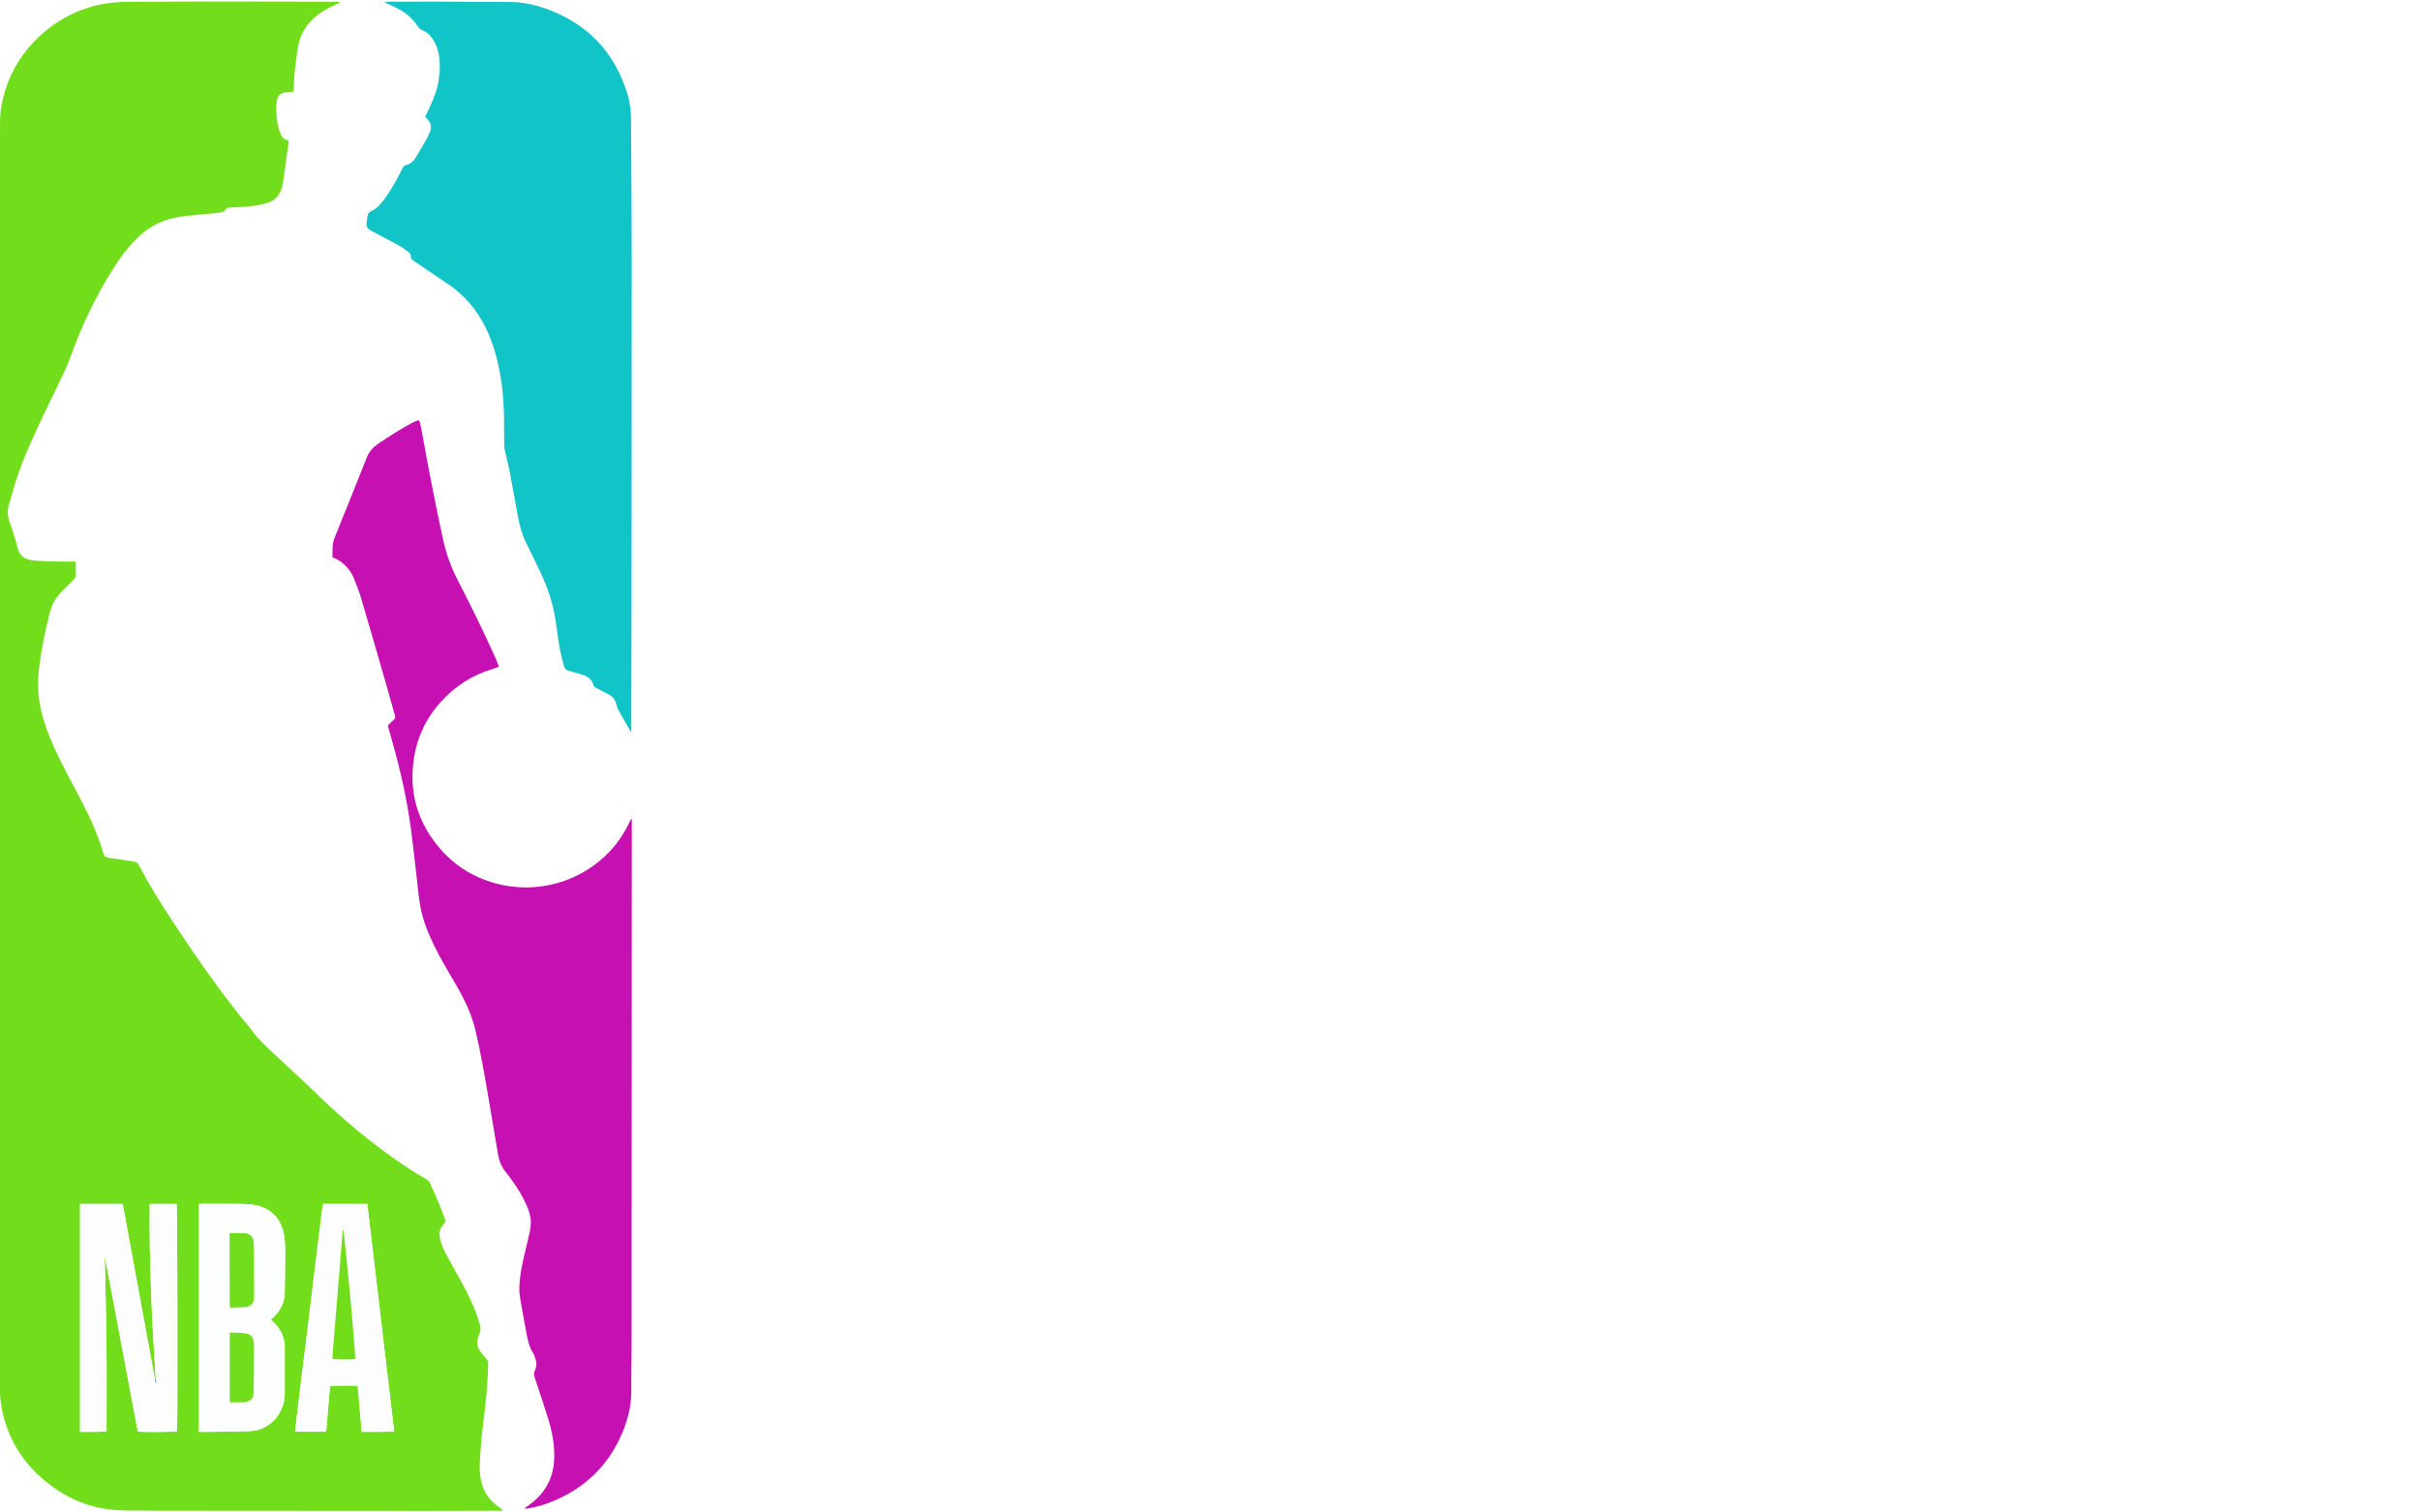 <?xml version="1.0" encoding="utf-8"?>
<!-- Generator: Adobe Adobe Illustrator 24.2.0, SVG Export Plug-In . SVG Version: 6.00 Build 0)  -->
<svg version="1.1" id="Layer_1" xmlns="http://www.w3.org/2000/svg" xmlns:xlink="http://www.w3.org/1999/xlink" x="0px" y="0px"
	 width="3072px" height="1920px" viewBox="0 0 3072 1920" style="enable-background:new 0 0 3072 1920;" xml:space="preserve">
<rect x="0" y="0" width="3072" height="1920" fill="#333333" stroke="none"/>
<style type="text/css">
	.st0{fill:#FFFFFF;stroke:#FFFFFF;stroke-miterlimit:10;}
	.st1{clip-path:url(#SVGID_2_);fill:none;stroke:#FFFFFF;stroke-miterlimit:10;}
	.st2{clip-path:url(#SVGID_2_);fill:#72DE1B;}
	.st3{clip-path:url(#SVGID_2_);fill:#C710B2;}
	.st4{clip-path:url(#SVGID_2_);fill:#10C4C7;}
	.st5{clip-path:url(#SVGID_2_);fill:#FDFDFE;}
	.st6{clip-path:url(#SVGID_2_);fill:#FDFEFE;}
	.st7{clip-path:url(#SVGID_2_);fill:#7C93BC;}
</style>
<rect x="0" class="st0" width="3072" height="1930"/>
<g>
	<defs>
		<rect id="SVGID_1_" x="-0.84" y="2" width="802.77" height="1916"/>
	</defs>
	<clipPath id="SVGID_2_">
		<use xlink:href="#SVGID_1_"  style="overflow:visible;"/>
	</clipPath>
	<path class="st1" d="M908.01,732.8c0,440.04,0,879.67,0,1319.29c-336.64,0-673.27,0-1009.91,0c0-735.79,0-1471.58,0-2207.38
		c336.64,0,673.27,0,1009.91,0C908.01,140.61,908.01,436.5,908.01,732.8z M611.31,1825.14c1.43-12.47,2.87-24.93,4.3-37.4
		c2.15-18.78,3.7-37.6,4.15-56.5c0.06-2.57-0.72-4.34-2.41-6.23c-3.14-3.5-6.19-7.13-8.76-11.05c-3.29-5.02-3.56-10.63-1.74-16.31
		c0.46-1.44,0.96-2.88,1.59-4.26c1.79-3.94,2.27-7.9,0.57-12c-0.37-0.89-0.52-1.86-0.79-2.78c-5.48-18.8-14.11-36.24-23.59-53.32
		c-6.51-11.73-13.23-23.36-19.45-35.24c-2.67-5.1-4.86-10.57-6.35-16.11c-2.02-7.54-1.14-14.82,4.98-20.68
		c0.78-0.74,1.35-1.7,1.94-2.47c-5.45-17.38-13.09-33.64-20.49-50c-0.57-1.25-1.92-2.33-3.15-3.1c-4.49-2.81-9.13-5.38-13.62-8.19
		c-39.17-24.49-75.03-53.14-108.9-84.25c-11.27-10.35-22.04-21.22-33.21-31.68c-15.63-14.64-31.48-29.05-47.09-43.72
		c-4.85-4.55-9.35-9.49-13.75-14.47c-3.02-3.42-5.51-7.29-8.39-10.83c-4.64-5.71-9.53-11.22-14.09-16.98
		c-28.23-35.73-54.23-73.02-79.31-110.93c-16.89-25.54-33.45-51.28-47.44-78.51c-1.54-3-3.56-4.07-6.73-4.51
		c-10.4-1.42-20.73-3.32-31.15-4.57c-4.45-0.53-6.42-2.44-7.58-6.59c-6.49-23.38-16.76-45.26-28.01-66.73
		c-6.42-12.25-12.93-24.45-19.3-36.72c-9.89-19.03-19.17-38.31-26.12-58.62c-7.29-21.31-10.58-43.16-8.46-65.57
		c2.43-25.7,7.72-50.93,13.9-76c2.62-10.63,7.54-19.8,15.25-27.59c5.18-5.24,10.34-10.49,15.64-15.61c1.72-1.67,2.6-3.34,2.51-5.77
		c-0.17-4.55-0.03-9.1-0.06-13.65c-0.01-1.05-0.2-2.09-0.33-3.36c-1.68,0-3.07,0-4.46,0c-8.97-0.02-17.94,0.14-26.91-0.12
		c-7.97-0.24-15.97-0.6-23.88-1.55c-9.61-1.15-16.1-5.95-18.37-15.96c-1.98-8.71-4.99-17.19-7.62-25.75
		c-0.77-2.5-1.86-4.9-2.69-7.39c-2.43-7.27-2.72-14.59-0.49-21.97c0.92-3.04,1.85-6.07,2.69-9.13
		c5.37-19.57,11.86-38.75,19.85-57.46c12.43-29.11,26.39-57.51,40.2-85.98c5.6-11.55,11.25-23.17,15.56-35.22
		c13.94-39.05,31.79-76.2,54.01-111.31c9.51-15.02,20.06-29.25,33.24-41.45c14.78-13.67,32.29-21.77,52.26-24.39
		c15.96-2.09,32.01-3.49,48.03-5.04c3.74-0.36,7.19-0.83,9.31-4.38c1.12-1.88,2.96-2.12,5.05-2.22c9.09-0.47,18.21-0.79,27.24-1.83
		c6.77-0.78,13.54-2.19,20.11-4.02c9.43-2.63,15.6-8.9,18.42-18.21c0.56-1.84,1.23-3.69,1.5-5.58c2.29-15.82,4.51-31.65,6.72-47.48
		c0.38-2.68,0.62-5.38,0.92-8.02c-5.87-1.36-7.5-2.61-9.98-7.69c-0.9-1.86-1.76-3.78-2.27-5.77c-1-3.86-2.02-7.76-2.56-11.7
		c-1.12-8.21-1.63-16.47-0.45-24.74c0.99-7,4.17-10.25,11.27-11.31c1.11-0.17,2.24-0.17,3.35-0.28c2.21-0.21,4.42-0.45,6.7-0.69
		c0.13-1.23,0.27-2.17,0.32-3.12c0.38-7.44,0.43-14.91,1.2-22.3c1.1-10.54,2.4-21.09,4.19-31.54c2.8-16.33,11.22-29.49,24.35-39.82
		c6.5-5.12,13.6-9.2,21.19-12.5c2.51-1.09,4.95-2.33,7.42-3.5c-0.07-0.34-0.13-0.67-0.2-1.01c-1.75-0.07-3.51-0.2-5.26-0.2
		c-49.33-0.11-98.66-0.28-147.99-0.28c-37,0-74,0.19-110.99,0.34c-12.9,0.05-25.73,0.71-38.45,3.25
		C68.65,17.43,21.43,63.33,6.2,116.16c-2.36,8.19-4.29,16.58-5.39,25.01c-0.99,7.62-0.74,15.42-0.76,23.14
		C-0.2,269.83-0.55,375.36-0.6,480.89c-0.15,340.72-0.24,681.44-0.24,1022.16c0,86.35,0.33,172.7,0.66,259.05
		c0.07,17.92,3.5,35.36,9.8,52.19c11.19,29.9,30.68,53.68,56.42,72.54c27.2,19.93,57.87,30.3,91.91,30.58
		c13.73,0.12,27.47,0.34,41.2,0.35c118.84,0.1,237.69,0.19,356.53,0.24c25.93,0.01,51.85-0.13,77.78-0.25
		c1.54-0.01,3.25,0.45,4.7-0.64c-0.24-0.41-0.31-0.72-0.51-0.86c-1.57-1.15-3.16-2.28-4.75-3.41c-11.57-8.28-19.36-19.11-22.16-33
		c-1.16-5.78-2-11.78-1.82-17.64C609.28,1850.08,610.42,1837.99,611.31,1825.14z M439.61,719.18c3.89,4.23,7.16,8.92,9.29,14.19
		c3.3,8.18,6.69,16.38,9.2,24.81c10.28,34.64,20.28,69.35,30.29,104.06c4.4,15.24,8.51,30.55,12.96,45.77
		c0.79,2.7,0.37,4.39-1.79,6.06c-1.86,1.45-3.4,3.29-5.22,4.8c-1.6,1.32-1.99,2.67-1.36,4.69c1.56,5,2.84,10.09,4.28,15.12
		c10.74,37.58,19.43,75.6,24.54,114.33c3.59,27.2,6.34,54.5,9.52,81.75c1.18,10.14,2.76,20.21,5.66,30.04
		c4.99,16.89,12.44,32.79,20.72,48.27c7.36,13.77,15.54,27.12,23.31,40.69c9.93,17.36,18.15,35.37,22.77,54.9
		c6.39,26.99,11.09,54.29,15.77,81.59c4.31,25.13,8.61,50.27,12.78,75.42c1.34,8.07,4.2,15.35,9.43,21.77
		c3.24,3.98,6.12,8.23,9.17,12.36c7.11,9.62,13.02,19.94,17.86,30.83c2.31,5.19,4,10.55,4.78,16.21c1.07,7.71-0.59,15.09-2.29,22.49
		c-3.95,17.19-8.69,34.22-10.93,51.76c-1.12,8.79-1.61,17.61-0.09,26.39c2.62,15.21,5.34,30.41,8.21,45.58
		c1.61,8.53,3.44,17.01,8.32,24.54c1.4,2.16,2.01,4.82,2.91,7.28c1.83,5.04,1.68,10.04-0.67,14.88c-1.35,2.78-1.37,5.4-0.39,8.34
		c5.8,17.4,11.62,34.81,17.1,52.31c5.17,16.54,8.44,33.45,7.84,50.87c-0.44,12.72-3.38,24.79-10.01,35.89
		c-6.09,10.2-14.44,18.21-24.13,25c-1.19,0.84-2.34,1.73-3.51,2.6c1.02,0.48,1.7,0.46,2.38,0.37c9.04-1.27,17.86-3.51,26.38-6.64
		c45.17-16.58,77.43-46.54,95.74-90.6c7.22-17.36,11.3-35.39,11.04-54.34c-0.23-16.69,0.33-33.38,0.34-50.07
		c0.11-223.74,0.19-447.49,0.27-671.23c0-1.01,0-2.02,0-3.03c-1.27,1.16-1.88,2.35-2.48,3.56c-5.01,10.2-10.61,20.08-17.71,29.01
		c-33.59,42.23-89.37,62.94-143.37,51.77c-37.73-7.81-67.57-27.61-89.41-58.47c-21.57-30.47-29.19-64.64-23.76-101.44
		c4.29-29.09,16.74-54.42,37.25-75.81c17.35-18.1,37.95-31.18,62.24-38.46c2.76-0.83,5.42-1.94,8.64-3.11
		c-1.78-4.37-3.25-8.35-4.99-12.22c-14.96-33.42-31.25-66.24-47.98-98.82c-8.28-16.12-14.15-32.9-18.03-50.51
		c-10.01-45.52-18.67-91.29-27.01-137.12c-0.67-3.66-1.38-7.31-2.26-10.93c-0.79-3.26-1.51-3.61-4.7-2.34
		c-2.2,0.87-4.32,1.95-6.41,3.06c-14.44,7.67-28.07,16.58-41.62,25.66c-7.24,4.85-12.5,10.92-15.36,19.03
		c-0.09,0.26-0.19,0.52-0.29,0.78c-13.38,33.45-26.62,66.96-40.24,100.32c-3.3,8.08-2.17,16.21-2.6,24.24
		C429.77,710.59,433.47,713.03,439.61,719.18z M639.78,526.31c0.07,12.69,0.07,25.38,0.26,38.07c0.04,2.86,0.5,5.75,1.12,8.55
		c1.68,7.67,3.82,15.26,5.3,22.97c3.79,19.76,7.35,39.57,10.94,59.37c2.3,12.68,5.84,24.91,11.77,36.48
		c5.67,11.07,11.01,22.31,16.34,33.54c9.11,19.19,16.03,39.09,19.43,60.05c2.01,12.38,3.38,24.86,5.51,37.22
		c1.33,7.72,3.52,15.3,5.39,22.92c0.79,3.21,2.82,5.11,6.19,5.98c5.41,1.39,10.69,3.24,16.08,4.7c7.33,1.98,12.95,5.73,15.24,13.27
		c0.65,2.15,2.25,3.27,4.23,4.25c5.24,2.6,10.39,5.4,15.56,8.14c5.32,2.81,8.23,7.42,9.48,13.02c0.83,3.72,2.48,6.96,4.39,10.2
		c4.29,7.26,8.38,14.64,12.55,21.97c0.42,0.74,0.86,1.48,1.29,2.22c0.52-1.57,0.52-2.94,0.52-4.31c0.09-41.93,0.24-83.87,0.27-125.8
		c0.13-156.29,0.32-312.58,0.29-468.87c-0.01-59.18-0.48-118.35-0.89-177.53c-0.07-10.75-1.01-21.41-4.13-31.88
		c-16.11-54.07-50.71-91.05-104.7-110.09c-14.42-5.09-29.28-8.17-44.77-8.18c-29.85,0-59.7-0.41-89.55-0.52
		c-20.6-0.08-41.2,0.02-61.8,0.11c-2.4,0.01-4.91-0.38-7.74,1c2.16,0.91,3.82,1.59,5.46,2.31c14.67,6.4,28.19,14.21,36.73,28.33
		c1.45,2.4,3.68,4.04,6.45,5.04c4.18,1.52,7.47,4.32,10.15,7.78c3.95,5.09,6.92,10.7,8.63,16.89c3.4,12.34,3.01,24.86,1.2,37.35
		c-1.82,12.52-6.25,24.26-11.65,35.68c-1.82,3.85-3.69,7.68-5.56,11.54c1.12,1.3,2.08,2.49,3.11,3.6c4.29,4.64,5.39,9.95,2.93,15.7
		c-1.95,4.56-4.16,9.03-6.59,13.35c-3.39,6.02-7.27,11.79-10.62,17.83c-3.03,5.47-7.03,9.6-13.34,11.1
		c-1.82,0.43-2.84,1.49-3.65,3.07c-2.27,4.43-4.65,8.81-7.02,13.18c-5.35,9.85-10.96,19.56-17.85,28.48
		c-4.35,5.64-9.14,10.82-15.84,13.89c-2.16,0.99-3.75,2.63-4.16,4.9c-0.69,3.77-1.24,7.59-1.47,11.41
		c-0.19,3.29,1.53,5.82,4.45,7.45c2.8,1.56,5.65,3.02,8.48,4.54c10.19,5.47,20.45,10.83,30.53,16.49c3.62,2.04,6.84,4.79,10.2,7.26
		c1.51,1.11,2.67,2.52,2.53,4.51c-0.24,3.41,1.85,5.06,4.46,6.79c15.42,10.28,30.75,20.69,46.04,31.15c3.1,2.12,5.99,4.55,8.85,6.98
		c21.6,18.34,35.76,41.45,44.66,67.88C635.07,466.15,638.9,495.59,639.78,526.31z M482.94,1948.64c-54.66,0-109.32,0-163.97,0
		c-54.43,0-108.85,0-163.28,0c0,0.2,0,0.4,0,0.59c163.29,0,326.57,0,489.86,0c0-0.2,0-0.4,0-0.59
		C591.63,1948.64,537.71,1948.64,482.94,1948.64z"/>
	<path class="st2" d="M611.27,1825.51c-0.85,12.47-2,24.57-2.36,36.68c-0.18,5.86,0.66,11.86,1.82,17.64
		c2.8,13.89,10.59,24.72,22.16,33c1.58,1.13,3.18,2.26,4.75,3.41c0.2,0.15,0.27,0.45,0.51,0.86c-1.45,1.09-3.16,0.63-4.7,0.64
		c-25.93,0.12-51.85,0.26-77.78,0.25c-118.84-0.05-237.69-0.13-356.53-0.24c-13.73-0.01-27.47-0.24-41.2-0.35
		c-34.04-0.29-64.71-10.65-91.91-30.58c-25.73-18.86-45.22-42.64-56.42-72.54c-6.3-16.83-9.73-34.27-9.8-52.19
		c-0.33-86.35-0.66-172.7-0.66-259.05c0-340.72,0.09-681.44,0.24-1022.16c0.05-105.53,0.4-211.05,0.66-316.58
		c0.02-7.72-0.23-15.52,0.76-23.14c1.1-8.43,3.03-16.82,5.39-25.01C21.43,63.33,68.65,17.43,128.41,5.5
		c12.71-2.54,25.55-3.2,38.45-3.25c37-0.14,74-0.34,110.99-0.34c49.33,0,98.66,0.17,147.99,0.28c1.75,0,3.51,0.13,5.26,0.2
		c0.07,0.34,0.13,0.67,0.2,1.01c-2.47,1.17-4.91,2.41-7.42,3.5c-7.59,3.31-14.69,7.38-21.19,12.5
		c-13.12,10.34-21.55,23.5-24.35,39.82c-1.79,10.45-3.09,20.99-4.19,31.54c-0.77,7.4-0.81,14.87-1.2,22.3
		c-0.05,0.95-0.19,1.9-0.32,3.12c-2.28,0.23-4.49,0.47-6.7,0.69c-1.12,0.11-2.25,0.11-3.35,0.28c-7.1,1.06-10.27,4.31-11.27,11.31
		c-1.18,8.28-0.67,16.53,0.45,24.74c0.54,3.94,1.55,7.84,2.56,11.7c0.52,1.99,1.37,3.91,2.27,5.77c2.48,5.09,4.12,6.33,9.98,7.69
		c-0.3,2.63-0.55,5.33-0.92,8.02c-2.21,15.83-4.43,31.66-6.72,47.48c-0.27,1.89-0.94,3.74-1.5,5.58
		c-2.82,9.32-8.99,15.58-18.42,18.21c-6.57,1.83-13.33,3.24-20.11,4.02c-9.03,1.04-18.15,1.35-27.24,1.83
		c-2.09,0.11-3.93,0.34-5.05,2.22c-2.12,3.55-5.57,4.02-9.31,4.38c-16.02,1.56-32.08,2.95-48.03,5.04
		c-19.97,2.61-37.49,10.72-52.26,24.39c-13.18,12.2-23.73,26.43-33.24,41.45c-22.22,35.11-40.07,72.26-54.01,111.31
		c-4.3,12.05-9.95,23.67-15.56,35.22C60.38,516,46.42,544.4,33.99,573.51C26,592.21,19.51,611.4,14.14,630.97
		c-0.84,3.06-1.77,6.09-2.69,9.13c-2.24,7.38-1.94,14.7,0.49,21.97c0.83,2.48,1.92,4.89,2.69,7.39c2.63,8.56,5.64,17.04,7.62,25.75
		c2.27,10.01,8.76,14.81,18.37,15.96c7.91,0.95,15.91,1.31,23.88,1.55c8.96,0.27,17.94,0.1,26.91,0.12c1.39,0,2.78,0,4.46,0
		c0.13,1.26,0.32,2.31,0.33,3.36c0.03,4.55-0.11,9.11,0.06,13.65c0.09,2.43-0.79,4.11-2.51,5.77c-5.3,5.12-10.46,10.37-15.64,15.61
		c-7.71,7.79-12.63,16.96-15.25,27.59c-6.18,25.07-11.48,50.3-13.9,76c-2.12,22.41,1.17,44.26,8.46,65.57
		c6.95,20.31,16.23,39.59,26.12,58.62c6.38,12.27,12.89,24.47,19.3,36.72c11.24,21.47,21.51,43.34,28.01,66.73
		c1.15,4.15,3.13,6.05,7.58,6.59c10.42,1.25,20.75,3.15,31.15,4.57c3.17,0.43,5.19,1.51,6.73,4.51c14,27.23,30.55,52.98,47.44,78.51
		c25.08,37.92,51.08,75.2,79.31,110.93c4.56,5.77,9.45,11.28,14.09,16.98c2.88,3.55,5.37,7.41,8.39,10.83
		c4.4,4.98,8.9,9.91,13.75,14.47c15.61,14.66,31.46,29.08,47.09,43.72c11.17,10.46,21.94,21.33,33.21,31.68
		c33.87,31.11,69.73,59.75,108.9,84.25c4.49,2.81,9.14,5.38,13.62,8.19c1.23,0.77,2.58,1.84,3.15,3.1
		c7.4,16.35,15.03,32.62,20.49,50c-0.59,0.77-1.16,1.72-1.94,2.47c-6.11,5.86-7,13.14-4.98,20.68c1.49,5.54,3.68,11.02,6.35,16.11
		c6.23,11.88,12.94,23.5,19.45,35.24c9.48,17.08,18.11,34.53,23.59,53.32c0.27,0.93,0.43,1.9,0.79,2.78c1.7,4.1,1.22,8.06-0.57,12
		c-0.63,1.38-1.13,2.82-1.59,4.26c-1.82,5.68-1.55,11.29,1.74,16.31c2.57,3.91,5.62,7.55,8.76,11.05c1.69,1.89,2.48,3.66,2.41,6.23
		c-0.46,18.9-2.01,37.72-4.15,56.5C614.18,1800.21,612.74,1812.67,611.27,1825.51z M197.49,1749.92c-0.3,0.03-0.6,0.06-1.02-0.56
		c-0.14-0.54-0.3-1.06-0.4-1.61c-4.61-25.08-9.22-50.15-13.83-75.23c-8.2-44.6-16.39-89.2-24.59-133.79
		c-0.64-3.49-1.37-6.96-2.03-10.33c-18.26,0-36.14,0-53.99,0c0,96.47,0,192.67,0,289.28c11.28-0.3,22.28,0.46,33.61-0.69
		c0-37.02,0.3-73.67-0.08-110.32c-0.38-36.64-1.45-73.27-2.22-109.9c0.17-0.04,0.34-0.07,0.5-0.11
		c13.85,73.58,27.7,147.17,41.53,220.62c7.98,0.87,46.91,0.53,49.76-0.38c0.87-9.51,0.44-285.6-0.42-288.48
		c-11.44,0-22.86,0-34.26,0C189.34,1602.54,192.82,1676.21,197.49,1749.92z M350.55,1800.09c6.87-9.1,10.87-19.18,10.88-30.65
		c0.01-19.99,0.04-39.98,0.02-59.97c0-1.92-0.12-3.87-0.47-5.76c-1.73-9.17-5.63-17.26-12.5-23.84c-1.55-1.48-3.03-3.04-4.72-4.73
		c1.53-1.39,2.66-2.42,3.78-3.45c9.36-8.55,13.75-19.21,13.9-31.68c0.2-16.4,0.62-32.81,0.58-49.21c-0.02-7.7-0.19-15.52-1.55-23.06
		c-3.5-19.31-14.49-32.7-34.32-37.51c-6.57-1.59-13.59-1.77-20.41-1.89c-16.66-0.29-33.34-0.17-50-0.2c-1.08,0-2.15,0.12-3.3,0.19
		c0,96.57,0,192.85,0,289.14c0.66,0.14,1.06,0.29,1.46,0.29c20.87-0.3,41.74-0.41,62.6-1.02
		C330.03,1816.35,341.3,1810.7,350.55,1800.09z M393.2,1664.04c-1.42,11.63-2.83,23.26-4.27,34.89c-2.12,17.1-4.3,34.19-6.4,51.3
		c-2.22,18.06-4.38,36.13-6.53,54.2c-0.5,4.21-0.81,8.44-1.24,12.92c13.26,0,26.05,0,39,0c0.21-1.32,0.45-2.38,0.54-3.46
		c1.43-16.62,2.84-33.25,4.24-49.87c0.41-4.87,0.42-4.99,5.52-5.04c8.97-0.09,17.94-0.07,26.91-0.08c0.95,0,1.89,0.16,3.16,0.28
		c1.68,19.45,3.34,38.76,5.04,58.46c13.94-0.12,27.32,0.33,41.14-0.79c-11.38-96.35-22.73-192.39-34.09-288.54
		c-18.99,0-37.45,0-56.01,0c-0.25,0.84-0.6,1.6-0.7,2.39c-2.03,16.28-4.05,32.56-6.05,48.84c-1.83,14.91-3.65,29.83-5.47,44.75
		C396.41,1637.29,394.85,1650.3,393.2,1664.04z"/>
	<path class="st3" d="M439.41,718.96c-5.94-5.93-9.64-8.37-17.48-11.53c0.43-8.04-0.7-16.16,2.6-24.24
		c13.61-33.36,26.86-66.86,40.24-100.32c0.1-0.26,0.2-0.52,0.29-0.78c2.87-8.11,8.12-14.17,15.36-19.03
		c13.55-9.08,27.19-17.99,41.62-25.66c2.09-1.11,4.21-2.19,6.41-3.06c3.19-1.26,3.91-0.92,4.7,2.34c0.88,3.61,1.6,7.27,2.26,10.93
		c8.35,45.83,17.01,91.6,27.01,137.12c3.87,17.61,9.75,34.39,18.03,50.51c16.74,32.58,33.02,65.4,47.98,98.82
		c1.73,3.87,3.21,7.84,4.99,12.22c-3.21,1.16-5.88,2.28-8.64,3.11c-24.29,7.27-44.89,20.36-62.24,38.46
		c-20.5,21.39-32.96,46.72-37.25,75.81c-5.43,36.81,2.2,70.97,23.76,101.44c21.84,30.86,51.68,50.66,89.41,58.47
		c54,11.17,109.77-9.54,143.37-51.77c7.1-8.93,12.7-18.81,17.71-29.01c0.59-1.2,1.2-2.4,2.48-3.56c0,1.01,0,2.02,0,3.03
		c-0.08,223.74-0.16,447.49-0.27,671.23c-0.01,16.69-0.57,33.38-0.34,50.07c0.26,18.95-3.82,36.98-11.04,54.34
		c-18.31,44.05-50.57,74.02-95.74,90.6c-8.52,3.13-17.34,5.37-26.38,6.64c-0.67,0.09-1.36,0.12-2.38-0.37
		c1.17-0.87,2.32-1.76,3.51-2.6c9.69-6.79,18.04-14.8,24.13-25c6.64-11.11,9.57-23.17,10.01-35.89c0.61-17.42-2.66-34.32-7.84-50.87
		c-5.48-17.5-11.3-34.9-17.1-52.31c-0.98-2.95-0.96-5.56,0.39-8.34c2.35-4.83,2.5-9.84,0.67-14.88c-0.89-2.46-1.51-5.12-2.91-7.28
		c-4.87-7.53-6.7-16.01-8.32-24.54c-2.87-15.17-5.59-30.37-8.21-45.58c-1.51-8.77-1.03-17.6,0.09-26.39
		c2.24-17.54,6.98-34.57,10.93-51.76c1.7-7.4,3.36-14.78,2.29-22.49c-0.78-5.66-2.48-11.03-4.78-16.21
		c-4.84-10.89-10.74-21.2-17.86-30.83c-3.05-4.13-5.93-8.38-9.17-12.36c-5.23-6.42-8.1-13.7-9.43-21.77
		c-4.17-25.16-8.48-50.29-12.78-75.42c-4.68-27.3-9.38-54.6-15.77-81.59c-4.62-19.53-12.84-37.55-22.77-54.9
		c-7.76-13.57-15.94-26.92-23.31-40.69c-8.28-15.48-15.73-31.39-20.72-48.27c-2.9-9.83-4.48-19.9-5.66-30.04
		c-3.17-27.25-5.93-54.55-9.52-81.75c-5.11-38.73-13.8-76.75-24.54-114.33c-1.44-5.04-2.72-10.12-4.28-15.12
		c-0.63-2.02-0.24-3.37,1.36-4.69c1.82-1.51,3.36-3.35,5.22-4.8c2.16-1.68,2.57-3.37,1.79-6.06c-4.45-15.22-8.56-30.54-12.96-45.77
		c-10.02-34.71-20.01-69.43-30.29-104.06c-2.5-8.43-5.89-16.63-9.2-24.81C446.77,728.1,443.5,723.41,439.41,718.96z"/>
	<path class="st4" d="M639.77,525.9c-0.87-30.31-4.7-59.75-14.31-88.26c-8.9-26.42-23.06-49.54-44.66-67.88
		c-2.86-2.43-5.75-4.86-8.85-6.98c-15.3-10.46-30.63-20.87-46.04-31.15c-2.6-1.74-4.7-3.39-4.46-6.79c0.14-1.99-1.02-3.4-2.53-4.51
		c-3.36-2.47-6.58-5.22-10.2-7.26c-10.08-5.66-20.34-11.02-30.53-16.49c-2.82-1.52-5.68-2.98-8.48-4.54
		c-2.92-1.63-4.64-4.16-4.45-7.45c0.22-3.82,0.78-7.64,1.47-11.41c0.41-2.27,2-3.91,4.16-4.9c6.69-3.07,11.48-8.25,15.84-13.89
		c6.89-8.92,12.5-18.62,17.85-28.48c2.38-4.37,4.75-8.75,7.02-13.18c0.81-1.58,1.83-2.64,3.65-3.07c6.32-1.49,10.31-5.63,13.34-11.1
		c3.35-6.04,7.23-11.81,10.62-17.83c2.43-4.32,4.65-8.79,6.59-13.35c2.46-5.75,1.36-11.06-2.93-15.7c-1.03-1.12-1.99-2.3-3.11-3.6
		c1.86-3.87,3.74-7.69,5.56-11.54c5.39-11.41,9.83-23.16,11.65-35.68c1.82-12.5,2.2-25.01-1.2-37.35c-1.7-6.19-4.68-11.8-8.63-16.89
		c-2.68-3.46-5.97-6.26-10.15-7.78c-2.77-1.01-5-2.64-6.45-5.04c-8.55-14.12-22.07-21.93-36.73-28.33c-1.64-0.72-3.3-1.39-5.46-2.31
		c2.83-1.38,5.34-0.99,7.74-1c20.6-0.09,41.2-0.19,61.8-0.11c29.85,0.12,59.7,0.52,89.55,0.52c15.49,0,30.35,3.09,44.77,8.18
		c53.99,19.05,88.59,56.03,104.7,110.09c3.12,10.47,4.06,21.13,4.13,31.88c0.41,59.17,0.88,118.35,0.89,177.53
		c0.03,156.29-0.16,312.58-0.29,468.87c-0.04,41.93-0.18,83.87-0.27,125.8c0,1.37,0,2.75-0.52,4.31c-0.43-0.74-0.87-1.48-1.29-2.22
		c-4.17-7.33-8.26-14.71-12.55-21.97c-1.91-3.24-3.56-6.48-4.39-10.2c-1.25-5.6-4.16-10.21-9.48-13.02
		c-5.17-2.74-10.32-5.53-15.56-8.14c-1.98-0.98-3.58-2.1-4.23-4.25c-2.29-7.54-7.91-11.29-15.24-13.27
		c-5.39-1.46-10.67-3.31-16.08-4.7c-3.37-0.87-5.41-2.76-6.19-5.98c-1.87-7.62-4.05-15.2-5.39-22.92
		c-2.13-12.36-3.51-24.84-5.51-37.22c-3.4-20.96-10.32-40.87-19.43-60.05c-5.33-11.23-10.66-22.47-16.34-33.54
		c-5.93-11.57-9.47-23.81-11.77-36.48c-3.59-19.8-7.15-39.61-10.94-59.37c-1.48-7.71-3.61-15.29-5.3-22.97
		c-0.61-2.8-1.08-5.69-1.12-8.55C639.85,551.69,639.85,539,639.77,525.9z"/>
	<path class="st5" d="M197.95,1749.82c-5.13-73.61-8.61-147.28-7.91-221.4c11.41,0,22.82,0,34.26,0
		c0.87,2.88,1.29,278.97,0.42,288.48c-2.85,0.91-41.79,1.24-49.76,0.38c-13.83-73.45-27.68-147.04-41.53-220.62
		c-0.17,0.04-0.34,0.07-0.5,0.11c0.77,36.63,1.84,73.26,2.22,109.9c0.38,36.65,0.08,73.3,0.08,110.32
		c-11.33,1.15-22.33,0.39-33.61,0.69c0-96.61,0-192.81,0-289.28c17.86,0,35.73,0,53.99,0c0.67,3.37,1.39,6.84,2.03,10.33
		c8.2,44.6,16.39,89.2,24.59,133.79c4.61,25.08,9.22,50.16,13.83,75.23c0.1,0.54,0.27,1.07,0.41,2.26c0.38,2.42,0.76,4.18,1.13,5.94
		c0.29-0.05,0.58-0.11,0.87-0.16C198.31,1753.81,198.13,1751.81,197.95,1749.82z"/>
	<path class="st6" d="M350.36,1800.32c-9.06,10.38-20.33,16.02-33.88,16.41c-20.86,0.6-41.73,0.71-62.6,1.02
		c-0.4,0.01-0.79-0.15-1.46-0.29c0-96.29,0-192.57,0-289.14c1.15-0.07,2.22-0.19,3.3-0.19c16.67,0.03,33.34-0.09,50,0.2
		c6.83,0.12,13.84,0.3,20.41,1.89c19.83,4.81,30.82,18.2,34.32,37.51c1.37,7.54,1.53,15.36,1.55,23.06
		c0.05,16.4-0.38,32.81-0.58,49.21c-0.15,12.48-4.54,23.13-13.9,31.68c-1.13,1.03-2.26,2.06-3.78,3.45
		c1.68,1.69,3.16,3.25,4.72,4.73c6.88,6.57,10.77,14.67,12.5,23.84c0.36,1.88,0.47,3.84,0.47,5.76c0.02,19.99-0.02,39.98-0.02,59.97
		C361.42,1780.91,357.42,1790.99,350.36,1800.32z M295.54,1659.94c5.72-0.29,11.49-0.26,17.16-0.95c6.13-0.75,9.87-5.4,9.87-11.38
		c0-18.75,0.02-37.5-0.06-56.24c-0.02-5.1-0.22-10.2-0.57-15.29c-0.37-5.45-3.85-9.2-9.25-10.25c-1.5-0.29-3.06-0.41-4.59-0.43
		c-5.41-0.05-10.82-0.02-16.64-0.02c0.03,31.33-0.08,62.8,0.21,94.33C293.07,1659.82,293.9,1659.88,295.54,1659.94z M310.61,1780.03
		c7.76-1.41,11.25-4.85,11.39-12.45c0.34-18.33,0.37-36.67,0.46-55.01c0.02-3.17-0.22-6.34-0.46-9.5c-0.4-5.2-3.33-8.75-8.5-9.99
		c-7.12-1.72-14.41-0.97-21.8-1.59c0,29.94,0,59.37,0,88.7C297.93,1780.17,303.91,1780.17,310.61,1780.03z"/>
	<path class="st5" d="M393.24,1663.67c1.61-13.37,3.17-26.37,4.76-39.37c1.81-14.92,3.64-29.83,5.47-44.75
		c2-16.28,4.01-32.56,6.05-48.84c0.1-0.8,0.45-1.56,0.7-2.39c18.56,0,37.02,0,56.01,0c11.36,96.16,22.71,192.19,34.09,288.54
		c-13.83,1.12-27.2,0.67-41.14,0.79c-1.7-19.7-3.36-39.01-5.04-58.46c-1.26-0.12-2.21-0.28-3.16-0.28c-8.97,0-17.94-0.02-26.91,0.08
		c-5.1,0.05-5.11,0.17-5.52,5.04c-1.4,16.62-2.82,33.25-4.24,49.87c-0.09,1.08-0.33,2.14-0.54,3.46c-12.94,0-25.73,0-39,0
		c0.42-4.48,0.74-8.71,1.24-12.92c2.14-18.07,4.31-36.14,6.53-54.2c2.1-17.1,4.28-34.2,6.4-51.3
		C390.38,1687.3,391.78,1675.67,393.24,1663.67z M425.37,1680.86c-1.11,14.63-2.75,29.24-3.32,44.18c9.97,1.01,19.4,0.86,28.79,0.18
		c0.85-6.99-13.19-157.97-15.15-163.73c-0.22,0.14-0.62,0.27-0.63,0.43C431.82,1601.31,428.61,1640.7,425.37,1680.86z"/>
	<path class="st7" d="M197.72,1749.87c0.41,1.94,0.59,3.94,0.77,5.93c-0.29,0.05-0.58,0.11-0.87,0.16
		c-0.38-1.76-0.75-3.52-1.07-5.61C196.89,1749.99,197.19,1749.95,197.72,1749.87z"/>
	<path class="st2" d="M295.13,1659.94c-1.23-0.06-2.06-0.12-3.47-0.23c-0.29-31.53-0.18-63-0.21-94.33c5.82,0,11.23-0.03,16.64,0.02
		c1.53,0.01,3.09,0.14,4.59,0.43c5.4,1.05,8.88,4.8,9.25,10.25c0.35,5.09,0.55,10.19,0.57,15.29c0.08,18.75,0.06,37.5,0.06,56.24
		c0,5.98-3.74,10.64-9.87,11.38C307.03,1659.68,301.26,1659.65,295.13,1659.94z"/>
	<path class="st2" d="M310.25,1780.1c-6.34,0.07-12.32,0.07-18.55,0.07c0-29.33,0-58.76,0-88.7c7.39,0.62,14.67-0.13,21.8,1.59
		c5.17,1.25,8.11,4.79,8.5,9.99c0.24,3.16,0.48,6.33,0.46,9.5c-0.09,18.34-0.13,36.68-0.46,55.01
		C321.86,1775.18,318.36,1778.62,310.25,1780.1z"/>
	<path class="st2" d="M425.39,1680.48c3.23-39.78,6.43-79.17,9.67-118.56c0.01-0.16,0.41-0.29,0.63-0.43
		c1.96,5.76,16,156.74,15.15,163.73c-9.39,0.69-18.82,0.84-28.79-0.18C422.61,1710.1,424.25,1695.5,425.39,1680.48z"/>
</g>
</svg>
